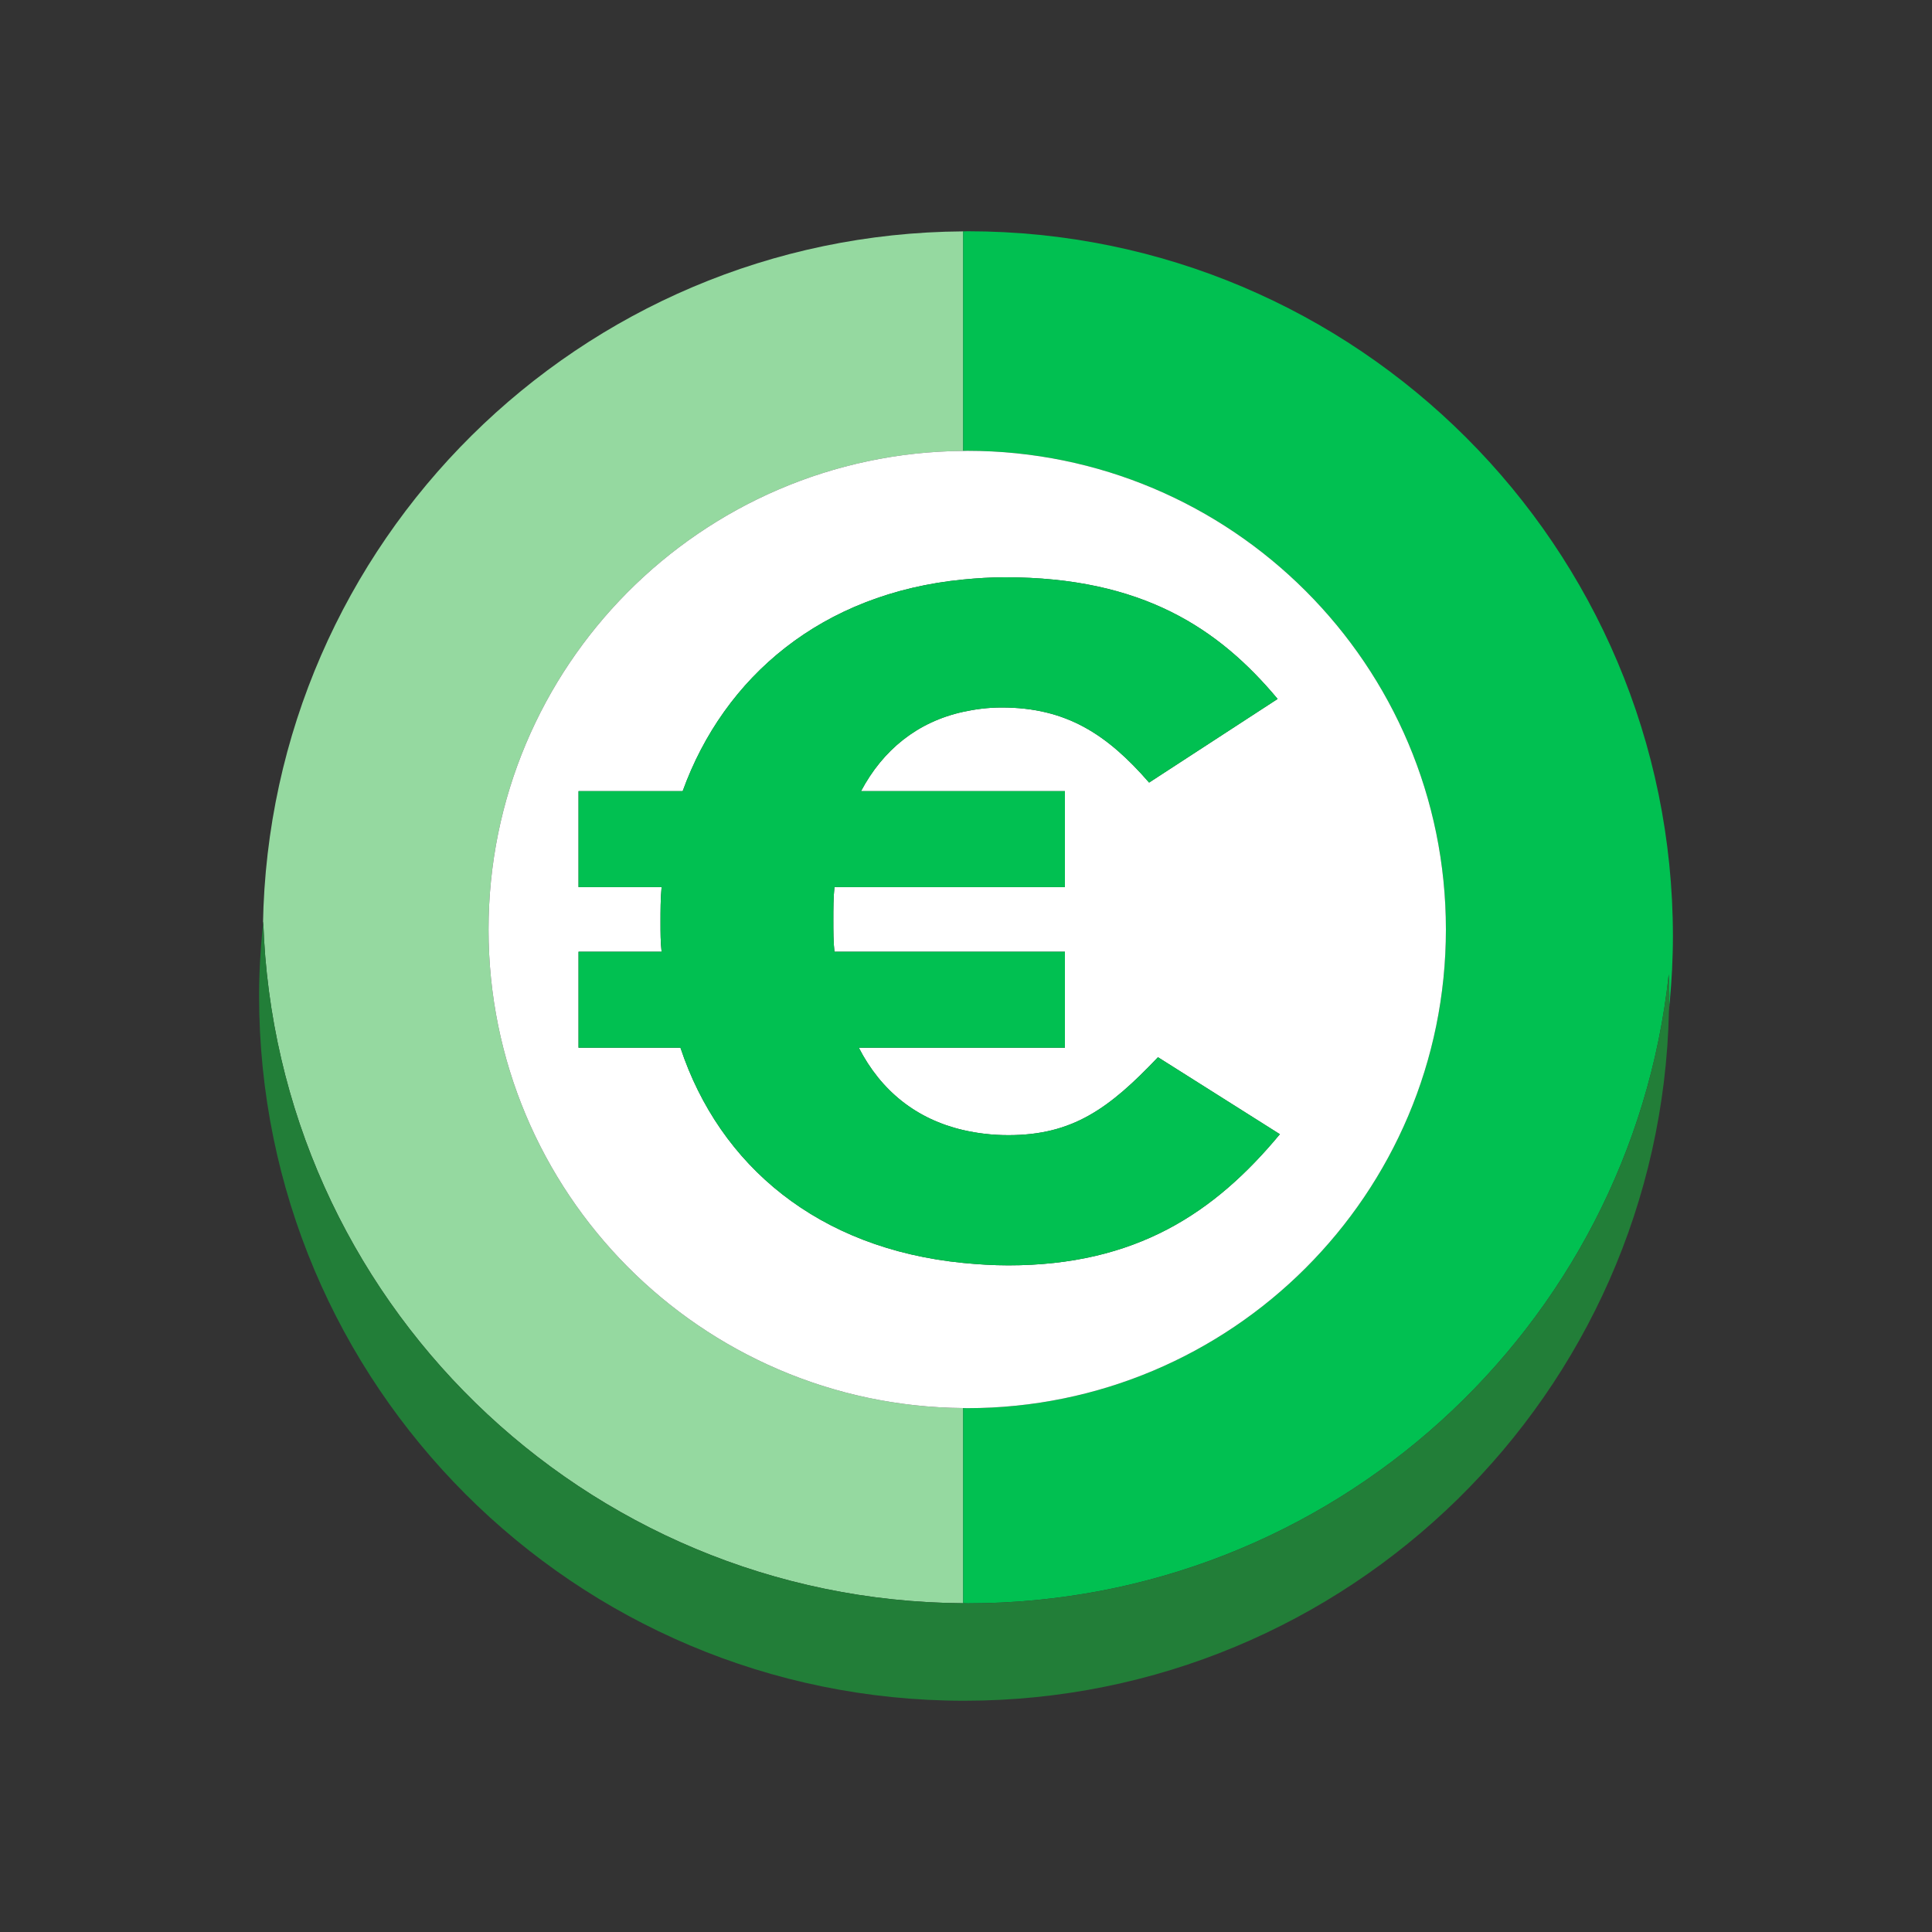 <?xml version="1.0" encoding="iso-8859-1"?>
<!-- Generator: Adobe Illustrator 17.0.0, SVG Export Plug-In . SVG Version: 6.00 Build 0)  -->
<!DOCTYPE svg PUBLIC "-//W3C//DTD SVG 1.1//EN" "http://www.w3.org/Graphics/SVG/1.1/DTD/svg11.dtd">
<svg version="1.1" xmlns="http://www.w3.org/2000/svg" xmlns:xlink="http://www.w3.org/1999/xlink" x="0px" y="0px" viewBox="0 0 600 600" xml:space="preserve">
<rect x="0" y="0" width="600" height="600" fill="#333333" stroke="none"/>
<g id="Layer_2">
	<g>
		<path style="fill:#95D9A0;" d="M299.115,497.899v-60.618c-81.513-0.675-147.392-66.941-147.392-148.626
			c0-81.668,65.879-147.937,147.392-148.618V71.856c-119.056,0.77-215.51,96.534-217.448,215.31
			c0.035-0.354,0.052-0.724,0.087-1.079C85.509,403.245,181.236,497.143,299.115,497.899z"/>
		<path style="fill:#95D9A0;" d="M518.304,313.956c0.069-0.669,0.093-1.359,0.156-2.031c-0.04,0.363-0.092,0.73-0.127,1.099
			C518.322,313.333,518.31,313.647,518.304,313.956z"/>
		<path style="fill:#01C051;" d="M300.551,71.821c-0.478,0-0.958,0.035-1.436,0.035v68.181c0.426-0.006,0.842-0.035,1.269-0.035
			c82.101,0,148.655,66.557,148.655,148.653c0,82.101-66.554,148.661-148.655,148.661c-0.427,0-0.842-0.023-1.269-0.035v60.618
			c0.478,0,0.958,0.035,1.436,0.035c112.952,0,205.899-85.516,217.69-195.342c0.069,2.201,0.19,4.387,0.19,6.605
			c0,1.284-0.081,2.55-0.098,3.828c0.035-0.369,0.087-0.736,0.127-1.099c0.046-0.372,0.098-0.738,0.127-1.119
			c0.288-3.242,0.531-6.487,0.693-9.755c0.155-3.401,0.259-6.813,0.259-10.257C519.539,169.861,421.493,71.821,300.551,71.821z"/>
		<path style="fill:#FFFFFF;" d="M151.723,288.655c0,81.686,65.879,147.951,147.392,148.626c0.426,0.012,0.842,0.035,1.269,0.035
			c82.101,0,148.655-66.56,148.655-148.661c0-82.095-66.554-148.653-148.655-148.653c-0.427,0-0.842,0.029-1.269,0.035
			C217.602,140.717,151.723,206.986,151.723,288.655z M299.115,179.977c4.234-0.412,8.544-0.698,13.02-0.698
			c42.665,0,66.404,15.939,84.645,37.783l-39.914,25.974c-13.077-15.053-25.803-23.315-45.763-23.315
			c-4.263,0-8.215,0.519-11.987,1.347c-14.186,3.118-24.91,11.791-31.717,24.627h31.717h31.601v29.804h-31.601h-39.966
			c-0.346,3.242-0.346,6.79-0.346,10.326c0,3.256,0,6.79,0.346,9.743h39.966h31.601v29.812h-31.601h-32.403
			c6.882,13.392,17.86,22.19,32.403,25.565c4.378,1.015,9.039,1.586,14.053,1.586c19.948,0,31.318-8.261,46.45-24.199l37.855,23.905
			c-20.306,24.494-44.737,40.728-84.305,40.728c-4.846,0-9.496-0.306-14.053-0.75c-44.933-4.43-75.611-30.13-87.795-66.834h-31.653
			v-29.812h25.797c-0.34-2.954-0.34-5.904-0.34-9.15c0-3.547,0-7.375,0.34-10.92h-25.797v-29.804h32.34
			C224.877,210.147,255.243,184.266,299.115,179.977z"/>
		<path style="fill:#01C051;" d="M179.667,275.499h25.797c-0.34,3.545-0.34,7.373-0.34,10.92c0,3.245,0,6.196,0.34,9.15h-25.797
			v29.812h31.653c12.184,36.704,42.862,62.404,87.795,66.834c4.557,0.444,9.207,0.75,14.053,0.75
			c39.568,0,63.999-16.234,84.305-40.728l-37.855-23.905c-15.131,15.939-26.501,24.199-46.45,24.199
			c-5.013,0-9.674-0.571-14.053-1.586c-14.544-3.375-25.522-12.172-32.403-25.565h32.403h31.601v-29.812h-31.601h-39.966
			c-0.346-2.954-0.346-6.487-0.346-9.743c0-3.537,0-7.085,0.346-10.326h39.966h31.601v-29.804h-31.601h-31.717
			c6.807-12.835,17.531-21.509,31.717-24.627c3.772-0.828,7.724-1.347,11.987-1.347c19.96,0,32.686,8.261,45.763,23.315
			l39.914-25.974c-18.241-21.843-41.98-37.783-84.645-37.783c-4.476,0-8.786,0.286-13.02,0.698
			c-43.872,4.289-74.238,30.17-87.108,65.718h-32.34V275.499z"/>
		<path style="fill:#227E38;" d="M518.431,309.197c0-2.218-0.121-4.404-0.19-6.605c-11.791,109.826-104.738,195.342-217.69,195.342
			c-0.478,0-0.958-0.035-1.436-0.035c-117.879-0.756-213.606-94.654-217.361-211.811c-0.035,0.355-0.052,0.724-0.087,1.079
			c-0.744,7.251-1.206,14.586-1.206,22.031c0,120.942,98.046,218.982,218.982,218.982c119.339,0,216.323-95.484,218.861-214.223
			c0.006-0.309,0.018-0.623,0.029-0.932C518.35,311.746,518.431,310.481,518.431,309.197z"/>
	</g>
</g>
<g id="Layer_1">
</g>
</svg>

